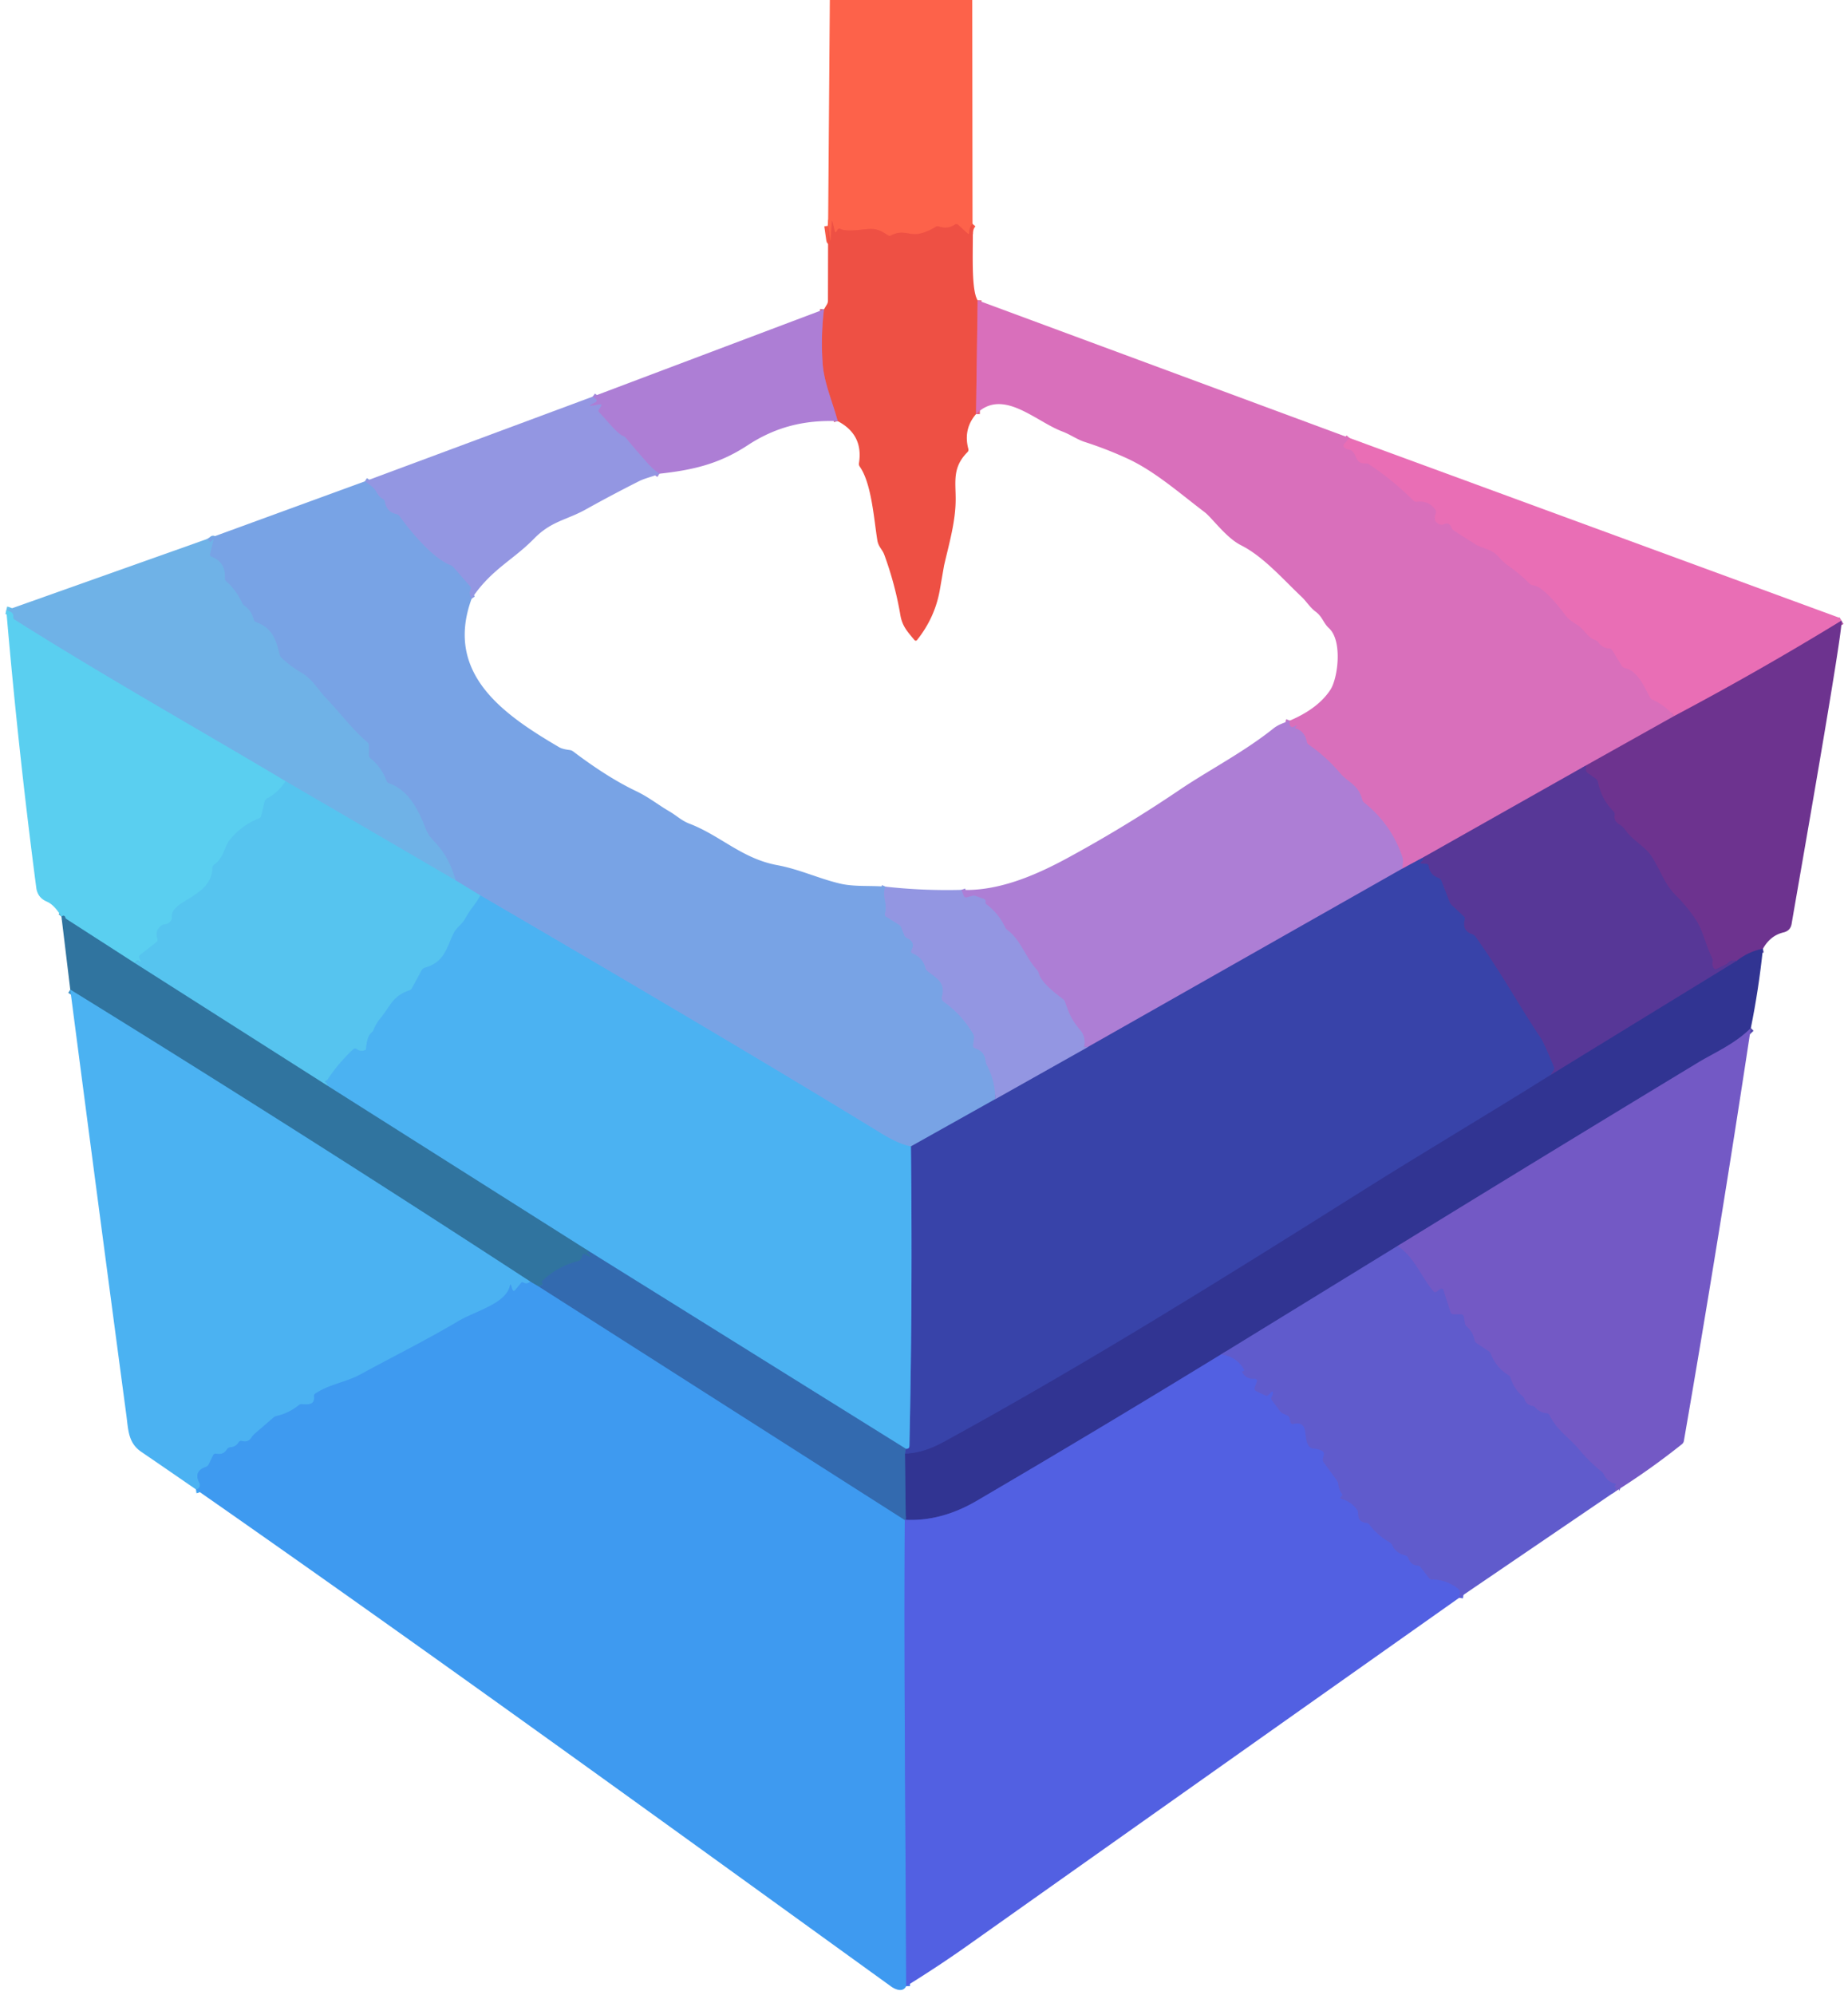 <?xml version="1.0" encoding="UTF-8" standalone="no"?>
<!DOCTYPE svg PUBLIC "-//W3C//DTD SVG 1.1//EN" "http://www.w3.org/Graphics/SVG/1.1/DTD/svg11.dtd">
<svg xmlns="http://www.w3.org/2000/svg" version="1.1" viewBox="0 0 481 519">
<g stroke-width="2.00" fill="none" stroke-linecap="butt">
<path stroke="#f65947" vector-effect="non-scaling-stroke" d="
  M 253.13 58.24
  Q 252.30 59.20 252.26 60.62
  Q 252.24 61.10 251.88 60.78
  L 249.37 58.50
  A 0.67 0.67 0.0 0 0 248.56 58.44
  Q 246.66 59.70 244.42 58.95
  A 1.12 1.12 0.0 0 0 243.46 59.07
  Q 241.57 60.28 239.42 60.79
  C 236.76 61.41 235.02 59.60 231.94 61.27
  A 0.83 0.82 47.5 0 1 231.10 61.23
  C 229.61 60.20 228.25 59.48 226.31 59.58
  C 224.44 59.67 220.27 60.42 218.72 59.55
  A 0.52 0.52 0.0 0 0 218.01 59.76
  L 217.83 60.08
  Q 217.42 60.83 217.22 60.00
  L 216.69 57.75
  Q 216.56 57.19 216.52 57.76
  L 216.21 62.22
  Q 216.15 63.07 216.03 62.23
  L 215.54 58.75"
/>
<path stroke="#e46080" vector-effect="non-scaling-stroke" d="
  M 254.46 78.14
  L 254.04 107.75"
/>
<path stroke="#ce678d" vector-effect="non-scaling-stroke" d="
  M 218.04 109.58
  C 216.70 104.57 214.48 99.62 214.12 94.63
  Q 213.61 87.57 214.46 80.50"
/>
<path stroke="#e16fb8" vector-effect="non-scaling-stroke" d="
  M 351.25 113.96
  L 349.83 115.57
  A 0.57 0.56 -46.2 0 0 349.84 116.33
  Q 350.35 116.87 351.14 116.96
  A 1.53 1.49 -18.3 0 1 351.98 117.37
  C 353.36 118.74 352.73 120.61 355.47 120.57
  A 1.71 1.67 60.6 0 1 356.43 120.85
  Q 362.61 124.97 367.87 130.22
  A 1.12 1.10 63.5 0 0 368.80 130.54
  Q 371.89 130.16 373.59 132.60
  A 1.08 1.06 39.4 0 1 373.70 133.63
  Q 372.87 135.57 374.61 136.38
  A 1.38 1.37 46.4 0 0 375.70 136.41
  Q 377.27 135.76 377.78 137.21
  A 1.64 1.64 0.0 0 0 378.40 138.01
  Q 381.26 139.90 384.16 141.68
  C 385.84 142.71 388.15 142.86 389.70 144.50
  Q 391.56 146.47 392.24 146.94
  Q 395.42 149.13 398.15 151.85
  A 1.50 1.43 -17.3 0 0 398.98 152.26
  C 401.88 152.65 405.84 157.98 407.58 160.22
  C 408.52 161.45 409.58 161.92 410.81 162.77
  C 412.36 163.83 413.11 165.76 415.29 166.58
  A 1.71 1.68 81.8 0 1 416.10 167.20
  Q 417.10 168.63 418.86 168.71
  A 0.96 0.94 -13.9 0 1 419.64 169.17
  L 422.14 173.25
  A 1.22 1.20 -9.0 0 0 422.94 173.82
  C 426.18 174.51 427.83 178.32 429.43 181.40
  A 1.44 1.38 87.5 0 0 430.11 182.05
  Q 433.36 183.49 435.78 186.31"
/>
<path stroke="#a351a5" vector-effect="non-scaling-stroke" d="
  M 435.78 186.31
  L 412.75 199.21"
/>
<path stroke="#9853a9" vector-effect="non-scaling-stroke" d="
  M 412.75 199.21
  L 370.25 223.21"
/>
<path stroke="#8959b2" vector-effect="non-scaling-stroke" d="
  M 370.25 223.21
  L 365.04 226.00"
/>
<path stroke="#c377c8" vector-effect="non-scaling-stroke" d="
  M 365.04 226.00
  C 365.01 224.97 365.34 224.01 365.01 223.03
  Q 362.16 214.50 355.06 208.85
  A 1.47 1.45 12.5 0 1 354.55 208.06
  C 353.50 204.08 350.91 203.69 348.71 201.09
  Q 345.16 196.88 340.60 193.76
  A 1.14 1.11 12.9 0 1 340.13 193.03
  Q 339.61 190.22 337.04 189.45
  A 0.10 0.06 -51.8 0 1 337.06 189.31
  L 337.30 189.08
  Q 337.80 188.57 337.17 188.90
  L 336.74 189.13
  A 0.72 0.71 62.5 0 1 335.78 188.82
  Q 335.45 188.15 335.71 187.50"
/>
<path stroke="#a08adc" vector-effect="non-scaling-stroke" d="
  M 171.64 123.26
  Q 170.06 122.25 168.28 120.23
  Q 164.64 116.13 162.97 114.03
  A 1.75 1.71 80.5 0 0 162.19 113.46
  C 160.55 112.86 157.29 108.58 155.96 107.33
  A 0.62 0.62 0.0 0 1 155.88 106.52
  L 156.36 105.82
  Q 156.87 105.08 155.98 105.24
  L 154.35 105.54
  Q 152.81 105.82 154.19 105.07
  L 155.05 104.61
  A 0.46 0.46 0.0 0 0 155.10 103.84
  L 154.25 103.21"
/>
<path stroke="#869de4" vector-effect="non-scaling-stroke" d="
  M 122.75 155.79
  Q 121.90 154.55 122.47 153.30
  A 0.66 0.65 -53.3 0 0 122.37 152.59
  L 118.03 147.62
  Q 117.69 147.23 117.22 147.05
  C 112.55 145.21 106.90 138.38 103.99 134.32
  A 1.40 1.36 -11.4 0 0 103.15 133.78
  Q 100.60 133.24 100.15 130.50
  A 0.89 0.87 8.3 0 0 99.64 129.83
  C 98.33 129.22 98.03 127.79 97.26 127.05
  Q 96.20 126.04 94.96 125.25"
/>
<path stroke="#ab51a2" vector-effect="non-scaling-stroke" d="
  M 479.29 161.50
  Q 457.96 174.56 435.78 186.31"
/>
<path stroke="#869de4" vector-effect="non-scaling-stroke" d="
  M 230.50 230.71
  C 229.41 233.17 231.15 235.02 230.33 237.77
  A 0.63 0.62 -65.7 0 0 230.59 238.47
  L 234.06 240.65
  A 1.40 1.38 6.1 0 1 234.58 241.29
  L 235.37 243.32
  A 1.44 1.43 1.8 0 0 236.09 244.08
  Q 238.39 245.14 237.23 247.29
  A 0.55 0.54 25.3 0 0 237.51 248.05
  Q 240.16 249.14 240.90 251.86
  A 1.62 1.60 -78.8 0 0 241.46 252.71
  C 243.79 254.54 246.20 255.68 245.17 259.34
  A 1.22 1.21 -64.8 0 0 245.64 260.66
  Q 250.40 264.02 253.35 269.13
  A 1.45 1.45 0.0 0 1 253.53 270.03
  L 253.30 272.03
  A 0.68 0.67 -78.4 0 0 253.78 272.76
  Q 256.30 273.51 256.56 276.17
  Q 256.61 276.65 256.83 277.06
  Q 259.07 281.24 259.04 286.00"
/>
<path stroke="#5873c7" vector-effect="non-scaling-stroke" d="
  M 259.04 286.00
  L 237.09 298.30"
/>
<path stroke="#62abec" vector-effect="non-scaling-stroke" d="
  M 237.09 298.30
  Q 233.99 297.76 229.19 294.81
  Q 193.15 272.72 125.04 233.00"
/>
<path stroke="#67b4ea" vector-effect="non-scaling-stroke" d="
  M 125.04 233.00
  L 118.52 229.03"
/>
<path stroke="#74abe6" vector-effect="non-scaling-stroke" d="
  M 118.52 229.03
  Q 117.07 223.14 112.93 218.87
  Q 111.44 217.34 110.76 215.56
  C 108.84 210.63 106.36 205.61 101.21 203.80
  A 1.02 0.99 0.3 0 1 100.61 203.21
  Q 99.30 199.68 96.40 197.31
  A 1.07 1.06 20.2 0 1 96.00 196.46
  L 96.01 193.98
  A 1.10 1.07 20.6 0 0 95.62 193.15
  C 91.54 189.66 88.62 185.60 84.95 181.77
  C 82.69 179.42 81.35 176.74 78.42 175.03
  Q 75.64 173.42 73.28 171.18
  A 1.74 1.71 15.2 0 1 72.79 170.34
  C 71.76 166.29 70.87 163.45 66.66 161.89
  A 1.04 1.04 0.0 0 1 66.00 161.15
  Q 65.46 158.92 63.66 157.65
  A 2.15 2.13 -85.3 0 1 62.97 156.83
  Q 61.51 153.62 58.88 151.27
  A 1.13 1.09 -68.2 0 1 58.52 150.38
  Q 58.74 146.29 55.04 144.86
  A 0.61 0.61 0.0 0 1 54.66 144.15
  L 55.48 140.80
  Q 55.66 140.05 55.17 140.65
  L 55.00 140.86
  A 0.34 0.34 0.0 0 1 54.46 140.85
  L 54.00 140.21"
/>
<path stroke="#63bbeb" vector-effect="non-scaling-stroke" d="
  M 118.52 229.03
  L 74.29 203.25"
/>
<path stroke="#65c1ec" vector-effect="non-scaling-stroke" d="
  M 74.29 203.25
  C 50.77 189.24 26.93 175.85 3.78 161.23
  A 0.76 0.75 20.2 0 1 3.44 160.50
  Q 3.60 159.25 1.64 158.80"
/>
<path stroke="#58caf0" vector-effect="non-scaling-stroke" d="
  M 74.29 203.25
  Q 72.56 206.15 69.51 207.75
  A 1.30 1.29 -7.1 0 0 68.87 208.57
  L 67.96 212.35
  A 0.85 0.83 -4.1 0 1 67.43 212.95
  Q 62.87 214.72 59.86 218.48
  C 58.29 220.44 58.35 223.13 55.71 225.01
  A 0.97 0.96 73.2 0 0 55.30 225.78
  C 55.15 233.59 44.24 234.12 44.71 238.73
  A 1.35 1.31 61.3 0 1 44.45 239.66
  Q 43.84 240.46 42.85 240.51
  A 1.51 1.48 23.3 0 0 42.00 240.84
  Q 40.25 242.21 40.97 244.25
  A 0.82 0.81 61.5 0 1 40.70 245.17
  L 36.51 248.42
  A 0.76 0.76 0.0 0 0 36.30 249.36
  L 36.58 249.94
  Q 36.87 250.53 36.31 250.18
  L 36.09 250.04
  A 0.50 0.50 0.0 0 0 35.52 250.08
  Q 35.21 250.34 35.25 250.71"
/>
<path stroke="#45a2c8" vector-effect="non-scaling-stroke" d="
  M 35.25 250.71
  L 17.28 239.14
  A 0.59 0.59 0.0 0 1 17.03 238.83
  L 16.94 238.59
  A 0.46 0.45 -12.9 0 0 16.46 238.29
  Q 16.20 238.32 16.00 238.54"
/>
<path stroke="#4f3491" vector-effect="non-scaling-stroke" d="
  M 458.86 246.87
  Q 455.17 247.55 452.00 250.04"
/>
<path stroke="#623593" vector-effect="non-scaling-stroke" d="
  M 452.00 250.04
  Q 450.64 249.62 449.82 250.56
  Q 449.56 250.86 449.20 251.03
  L 446.79 252.16
  A 0.56 0.56 0.0 0 1 446.12 252.00
  Q 445.53 251.24 445.73 250.23
  A 1.47 1.47 0.0 0 0 445.61 249.29
  C 443.94 245.92 443.26 242.11 441.30 239.19
  Q 438.96 235.72 436.00 232.79
  C 433.20 230.01 432.01 226.07 429.83 222.78
  C 428.08 220.12 425.01 218.82 422.99 215.92
  Q 422.37 215.04 421.44 214.50
  Q 419.99 213.66 420.25 212.07
  A 1.05 1.05 0.0 0 0 419.95 211.13
  Q 416.79 207.95 415.91 203.53
  A 1.48 1.44 12.9 0 0 415.33 202.63
  L 413.14 201.05
  A 0.87 0.87 0.0 0 1 412.77 200.34
  L 412.75 199.21"
/>
<path stroke="#7361bf" vector-effect="non-scaling-stroke" d="
  M 365.04 226.00
  L 283.04 272.50"
/>
<path stroke="#a08adc" vector-effect="non-scaling-stroke" d="
  M 283.04 272.50
  Q 282.78 272.32 282.49 272.43
  Q 282.17 272.56 282.22 272.21
  Q 282.61 269.78 281.14 268.03
  C 278.87 265.34 278.24 263.71 277.20 260.70
  A 1.57 1.55 -81.6 0 0 276.64 259.94
  C 274.71 258.52 270.96 255.62 270.36 253.25
  Q 270.24 252.77 269.91 252.40
  C 266.90 249.10 265.62 244.49 262.17 241.97
  Q 261.80 241.70 261.61 241.29
  Q 259.91 237.68 256.75 235.32
  A 0.65 0.64 -70.5 0 1 256.50 234.79
  L 256.51 234.51
  A 0.59 0.59 0.0 0 0 256.13 233.93
  L 253.94 233.14
  A 1.41 1.40 -42.9 0 0 253.09 233.11
  L 251.62 233.50
  A 0.65 0.64 71.9 0 1 250.84 233.10
  L 250.25 231.54"
/>
<path stroke="#443695" vector-effect="non-scaling-stroke" d="
  M 452.00 250.04
  L 403.54 279.75"
/>
<path stroke="#483da0" vector-effect="non-scaling-stroke" d="
  M 403.54 279.75
  L 404.37 278.45
  A 0.89 0.88 50.1 0 0 404.44 277.63
  Q 401.90 271.43 401.07 270.19
  C 395.21 261.43 391.15 253.73 384.03 243.72
  A 1.62 1.62 0.0 0 0 383.20 243.10
  Q 380.46 242.20 381.24 239.25
  A 0.78 0.77 29.8 0 0 381.03 238.49
  L 377.81 235.48
  Q 377.46 235.15 377.29 234.70
  L 375.15 229.16
  A 1.27 1.24 -0.8 0 0 374.38 228.43
  Q 372.16 227.67 371.83 225.35
  A 0.71 0.69 86.4 0 0 371.17 224.75
  L 370.07 224.71
  Q 369.29 224.68 370.14 224.04
  Q 370.58 223.70 370.25 223.21"
/>
<path stroke="#51bbf1" vector-effect="non-scaling-stroke" d="
  M 125.04 233.00
  C 123.90 235.13 122.40 236.61 121.11 238.99
  C 120.19 240.67 118.83 241.24 118.03 242.94
  C 116.04 247.17 115.58 250.35 110.55 251.82
  A 1.31 1.30 6.2 0 0 109.77 252.44
  L 107.24 257.11
  A 1.28 1.27 -84.9 0 1 106.52 257.72
  C 102.15 259.15 101.63 261.82 99.02 264.96
  Q 97.90 266.30 97.24 267.96
  A 1.88 1.81 82.3 0 1 96.69 268.71
  Q 95.52 269.62 95.26 273.06
  A 0.13 0.13 0.0 0 1 95.20 273.15
  Q 93.94 273.80 92.87 272.98
  A 0.72 0.70 41.9 0 0 91.96 273.02
  Q 88.12 276.59 85.21 280.98
  Q 85.08 281.18 84.76 281.30
  Q 84.46 281.40 84.75 281.54
  Q 85.31 281.82 85.21 282.50"
/>
<path stroke="#439cc7" vector-effect="non-scaling-stroke" d="
  M 85.21 282.50
  L 35.25 250.71"
/>
<path stroke="#353c9e" vector-effect="non-scaling-stroke" d="
  M 403.54 279.75
  C 387.31 289.93 370.77 299.68 354.59 309.87
  C 318.75 332.43 282.68 354.95 245.51 375.27
  Q 240.23 378.16 235.54 378.25"
/>
<path stroke="#3657ac" vector-effect="non-scaling-stroke" d="
  M 235.54 378.25
  L 235.75 376.96"
/>
<path stroke="#427bce" vector-effect="non-scaling-stroke" d="
  M 235.75 376.96
  C 236.36 377.01 236.69 376.81 236.70 376.16
  Q 237.55 337.22 237.09 298.30"
/>
<path stroke="#666dc6" vector-effect="non-scaling-stroke" d="
  M 259.04 286.00
  L 283.04 272.50"
/>
<path stroke="#3f8ed1" vector-effect="non-scaling-stroke" d="
  M 235.75 376.96
  L 153.50 325.71"
/>
<path stroke="#3e93c9" vector-effect="non-scaling-stroke" d="
  M 153.50 325.71
  L 85.21 282.50"
/>
<path stroke="#326fa7" vector-effect="non-scaling-stroke" d="
  M 153.50 325.71
  L 153.09 325.75
  Q 152.69 325.79 152.97 326.08
  L 153.17 326.29
  Q 154.45 327.61 152.85 326.70
  L 152.14 326.30
  A 0.32 0.32 0.0 0 0 151.67 326.47
  L 151.34 327.39
  A 1.14 1.13 2.4 0 1 150.55 328.11
  Q 145.13 329.49 141.07 333.36
  A 0.20 0.19 53.7 0 0 141.04 333.59
  L 141.18 333.82
  A 0.39 0.38 60.2 0 1 141.04 334.35
  L 140.25 334.79"
/>
<path stroke="#3787c8" vector-effect="non-scaling-stroke" d="
  M 140.25 334.79
  L 138.00 333.46"
/>
<path stroke="#3e93c9" vector-effect="non-scaling-stroke" d="
  M 138.00 333.46
  Q 78.61 294.74 18.29 257.50"
/>
<path stroke="#5247ac" vector-effect="non-scaling-stroke" d="
  M 455.71 267.50
  C 451.52 271.69 446.09 273.99 442.04 276.44
  Q 402.81 300.19 363.75 324.21"
/>
<path stroke="#4948af" vector-effect="non-scaling-stroke" d="
  M 363.75 324.21
  L 317.75 352.46"
/>
<path stroke="#424aba" vector-effect="non-scaling-stroke" d="
  M 317.75 352.46
  Q 286.19 371.79 254.25 390.50
  Q 245.04 395.89 235.75 395.46"
/>
<path stroke="#324fa1" vector-effect="non-scaling-stroke" d="
  M 235.75 395.46
  L 235.54 378.25"
/>
<path stroke="#45a6f1" vector-effect="non-scaling-stroke" d="
  M 138.00 333.46
  Q 137.15 334.31 136.16 333.67
  A 0.35 0.35 0.0 0 0 135.70 333.74
  L 134.16 335.60
  Q 133.61 336.27 133.34 335.44
  L 133.03 334.51
  Q 132.85 333.96 132.73 334.52
  C 131.71 339.24 123.80 341.09 119.24 343.79
  C 110.84 348.78 102.24 353.01 93.75 357.66
  C 90.11 359.65 85.89 360.11 82.07 362.60
  A 0.79 0.79 0.0 0 0 81.73 363.35
  C 82.01 365.53 80.22 365.52 78.67 365.36
  A 1.26 1.23 -60.9 0 0 77.77 365.63
  Q 75.19 367.71 71.98 368.45
  Q 71.53 368.55 71.17 368.86
  L 66.29 373.07
  Q 65.78 373.52 65.42 374.09
  Q 64.60 375.39 62.94 374.95
  A 0.74 0.73 -66.3 0 0 62.13 375.27
  Q 61.41 376.46 60.05 376.56
  A 1.27 1.24 14.2 0 0 59.07 377.13
  Q 58.08 378.65 56.33 378.26
  A 0.76 0.75 19.1 0 0 55.47 378.67
  L 54.36 380.98
  A 1.40 1.38 3.1 0 1 53.56 381.69
  Q 50.31 382.84 51.88 385.81
  A 1.28 1.27 40.6 0 1 51.96 386.80
  Q 51.74 387.44 51.00 387.54"
/>
<path stroke="#6a5ac9" vector-effect="non-scaling-stroke" d="
  M 420.50 388.04
  Q 420.20 387.62 420.67 387.20
  A 0.07 0.06 -52.6 0 0 420.66 387.09
  L 420.31 386.94
  A 0.20 0.19 -56.2 0 1 420.25 386.62
  L 420.44 386.44
  Q 420.76 386.13 420.32 386.03
  Q 418.38 385.57 417.48 383.73
  Q 417.25 383.25 416.84 382.92
  Q 413.63 380.34 411.01 377.18
  C 408.48 374.13 405.22 372.20 403.29 368.21
  A 0.82 0.81 79.9 0 0 402.62 367.74
  Q 400.81 367.59 399.63 366.27
  A 1.50 1.47 -15.3 0 0 398.78 365.80
  Q 397.23 365.51 396.81 364.11
  A 1.59 1.58 -77.8 0 0 396.32 363.34
  Q 394.04 361.39 393.16 358.55
  A 1.31 1.29 8.0 0 0 392.61 357.83
  Q 389.44 355.85 388.04 352.35
  A 1.81 1.80 5.9 0 0 387.36 351.52
  L 384.34 349.52
  A 1.32 1.32 0.0 0 1 383.78 348.69
  Q 383.38 346.60 381.76 345.17
  A 1.47 1.46 -74.5 0 1 381.28 344.32
  L 380.97 342.56
  A 0.68 0.68 0.0 0 0 380.30 342.00
  L 378.36 342.00
  A 0.89 0.88 80.9 0 1 377.52 341.39
  L 375.68 335.66
  A 0.52 0.52 0.0 0 0 374.87 335.41
  L 373.95 336.12
  A 0.61 0.60 50.0 0 1 373.13 336.04
  C 369.98 332.48 368.20 327.10 363.75 324.21"
/>
<path stroke="#595ed7" vector-effect="non-scaling-stroke" d="
  M 379.79 415.75
  L 379.98 414.38
  A 0.94 0.93 -66.1 0 0 379.66 413.54
  Q 376.68 411.03 372.68 410.99
  A 0.97 0.94 70.5 0 1 371.93 410.62
  L 369.77 407.83
  A 1.14 1.14 0.0 0 0 368.95 407.38
  Q 367.15 407.23 366.53 405.43
  A 1.14 1.14 0.0 0 0 365.71 404.70
  Q 363.35 404.18 362.38 402.09
  A 1.81 1.81 0.0 0 0 361.66 401.31
  Q 358.58 399.55 356.40 396.71
  A 1.14 1.14 0.0 0 0 355.61 396.27
  Q 353.42 396.06 353.47 393.80
  A 1.62 1.60 -62.3 0 0 353.16 392.79
  Q 351.70 390.74 349.17 390.03
  Q 348.57 389.86 349.03 389.44
  L 349.23 389.26
  A 0.40 0.40 0.0 0 0 349.28 388.73
  Q 348.45 387.60 348.29 386.15
  Q 348.23 385.63 347.93 385.21
  L 344.49 380.47
  A 1.18 1.16 -57.0 0 1 344.30 379.54
  L 344.55 378.45
  A 0.81 0.81 0.0 0 0 344.13 377.55
  Q 343.06 377.00 341.82 376.93
  A 1.49 1.43 -21.1 0 1 340.91 376.55
  C 338.85 374.62 341.13 369.50 336.61 370.54
  A 0.64 0.63 -11.7 0 1 335.84 370.04
  L 335.65 369.08
  A 1.03 1.03 0.0 0 0 335.06 368.33
  L 333.85 367.78
  Q 333.44 367.59 333.18 367.24
  L 331.01 364.30
  A 0.77 0.76 43.9 0 1 330.99 363.43
  Q 331.20 363.13 331.27 362.75
  Q 331.52 361.60 330.68 362.44
  L 330.10 363.02
  A 0.62 0.62 0.0 0 1 329.39 363.15
  L 326.98 362.00
  A 0.80 0.80 0.0 0 1 326.57 361.01
  L 327.12 359.46
  A 0.52 0.52 0.0 0 0 326.59 358.77
  Q 324.43 358.95 323.35 357.14
  A 0.29 0.11 61.4 0 1 323.31 356.81
  L 323.63 356.74
  A 0.26 0.26 0.0 0 0 323.79 356.36
  Q 321.77 352.90 317.75 352.46"
/>
<path stroke="#4365c9" vector-effect="non-scaling-stroke" d="
  M 235.75 395.46
  L 235.50 395.54"
/>
<path stroke="#3982d0" vector-effect="non-scaling-stroke" d="
  M 235.50 395.54
  L 140.25 334.79"
/>
<path stroke="#487de9" vector-effect="non-scaling-stroke" d="
  M 235.50 395.54
  C 235.25 435.91 235.73 476.40 235.86 516.80"
/>
</g>
<g>
<path fill="#fd624a" d="
  M 215.99 0.00
  L 253.06 0.00
  L 253.13 58.24
  Q 252.30 59.20 252.26 60.62
  Q 252.24 61.10 251.88 60.78
  L 249.37 58.50
  A 0.67 0.67 0.0 0 0 248.56 58.44
  Q 246.66 59.70 244.42 58.95
  A 1.12 1.12 0.0 0 0 243.46 59.07
  Q 241.57 60.28 239.42 60.79
  C 236.76 61.41 235.02 59.60 231.94 61.27
  A 0.83 0.82 47.5 0 1 231.10 61.23
  C 229.61 60.20 228.25 59.48 226.31 59.58
  C 224.44 59.67 220.27 60.42 218.72 59.55
  A 0.52 0.52 0.0 0 0 218.01 59.76
  L 217.83 60.08
  Q 217.42 60.83 217.22 60.00
  L 216.69 57.75
  Q 216.56 57.19 216.52 57.76
  L 216.21 62.22
  Q 216.15 63.07 216.03 62.23
  L 215.54 58.75
  L 215.99 0.00
  Z"
/>
<path fill="#ee5044" d="
  M 253.13 58.24
  C 253.46 62.64 252.51 75.07 254.46 78.14
  L 254.04 107.75
  Q 250.68 111.66 252.04 116.81
  A 0.88 0.86 -30.5 0 1 251.81 117.65
  C 247.88 121.60 248.74 125.17 248.74 129.85
  C 248.75 135.69 247.02 141.48 245.73 147.12
  Q 245.72 147.17 244.62 153.48
  Q 243.37 160.67 238.68 166.55
  A 0.42 0.42 0.0 0 1 238.03 166.56
  C 236.25 164.41 234.85 162.99 234.35 160.05
  Q 232.98 152.02 230.17 144.36
  C 229.63 142.90 228.64 142.30 228.36 140.61
  C 227.48 135.24 226.87 125.78 223.77 121.40
  A 1.20 1.19 32.3 0 1 223.57 120.52
  Q 224.76 113.09 218.04 109.58
  C 216.70 104.57 214.48 99.62 214.12 94.63
  Q 213.61 87.57 214.46 80.50
  L 215.24 79.19
  A 1.87 1.86 -29.8 0 0 215.50 78.24
  L 215.54 58.75
  L 216.03 62.23
  Q 216.15 63.07 216.21 62.22
  L 216.52 57.76
  Q 216.56 57.19 216.69 57.75
  L 217.22 60.00
  Q 217.42 60.83 217.83 60.08
  L 218.01 59.76
  A 0.52 0.52 0.0 0 1 218.72 59.55
  C 220.27 60.42 224.44 59.67 226.31 59.58
  C 228.25 59.48 229.61 60.20 231.10 61.23
  A 0.83 0.82 47.5 0 0 231.94 61.27
  C 235.02 59.60 236.76 61.41 239.42 60.79
  Q 241.57 60.28 243.46 59.07
  A 1.12 1.12 0.0 0 1 244.42 58.95
  Q 246.66 59.70 248.56 58.44
  A 0.67 0.67 0.0 0 1 249.37 58.50
  L 251.88 60.78
  Q 252.24 61.10 252.26 60.62
  Q 252.30 59.20 253.13 58.24
  Z"
/>
<path fill="#d96fbb" d="
  M 254.46 78.14
  L 351.25 113.96
  L 349.83 115.57
  A 0.57 0.56 -46.2 0 0 349.84 116.33
  Q 350.35 116.87 351.14 116.96
  A 1.53 1.49 -18.3 0 1 351.98 117.37
  C 353.36 118.74 352.73 120.61 355.47 120.57
  A 1.71 1.67 60.6 0 1 356.43 120.85
  Q 362.61 124.97 367.87 130.22
  A 1.12 1.10 63.5 0 0 368.80 130.54
  Q 371.89 130.16 373.59 132.60
  A 1.08 1.06 39.4 0 1 373.70 133.63
  Q 372.87 135.57 374.61 136.38
  A 1.38 1.37 46.4 0 0 375.70 136.41
  Q 377.27 135.76 377.78 137.21
  A 1.64 1.64 0.0 0 0 378.40 138.01
  Q 381.26 139.90 384.16 141.68
  C 385.84 142.71 388.15 142.86 389.70 144.50
  Q 391.56 146.47 392.24 146.94
  Q 395.42 149.13 398.15 151.85
  A 1.50 1.43 -17.3 0 0 398.98 152.26
  C 401.88 152.65 405.84 157.98 407.58 160.22
  C 408.52 161.45 409.58 161.92 410.81 162.77
  C 412.36 163.83 413.11 165.76 415.29 166.58
  A 1.71 1.68 81.8 0 1 416.10 167.20
  Q 417.10 168.63 418.86 168.71
  A 0.96 0.94 -13.9 0 1 419.64 169.17
  L 422.14 173.25
  A 1.22 1.20 -9.0 0 0 422.94 173.82
  C 426.18 174.51 427.83 178.32 429.43 181.40
  A 1.44 1.38 87.5 0 0 430.11 182.05
  Q 433.36 183.49 435.78 186.31
  L 412.75 199.21
  L 370.25 223.21
  L 365.04 226.00
  C 365.01 224.97 365.34 224.01 365.01 223.03
  Q 362.16 214.50 355.06 208.85
  A 1.47 1.45 12.5 0 1 354.55 208.06
  C 353.50 204.08 350.91 203.69 348.71 201.09
  Q 345.16 196.88 340.60 193.76
  A 1.14 1.11 12.9 0 1 340.13 193.03
  Q 339.61 190.22 337.04 189.45
  A 0.10 0.06 -51.8 0 1 337.06 189.31
  L 337.30 189.08
  Q 337.80 188.57 337.17 188.90
  L 336.74 189.13
  A 0.72 0.71 62.5 0 1 335.78 188.82
  Q 335.45 188.15 335.71 187.50
  Q 343.04 184.39 346.26 179.50
  C 348.23 176.53 349.49 166.75 345.91 163.46
  C 344.42 162.10 344.24 160.49 342.41 159.14
  C 340.93 158.03 339.98 156.42 338.82 155.33
  C 334.06 150.85 328.84 144.80 323.02 141.88
  C 319.08 139.89 315.50 134.75 313.51 133.24
  C 306.98 128.29 300.47 122.51 293.24 119.22
  Q 287.91 116.79 282.32 114.99
  C 280.38 114.37 278.56 113.05 276.52 112.28
  C 269.46 109.63 260.98 100.82 254.04 107.75
  L 254.46 78.14
  Z"
/>
<path fill="#ad7ed5" d="
  M 214.46 80.50
  Q 213.61 87.57 214.12 94.63
  C 214.48 99.62 216.70 104.57 218.04 109.58
  C 209.32 109.24 201.86 111.10 194.60 115.86
  C 187.11 120.78 180.24 122.31 171.64 123.26
  Q 170.06 122.25 168.28 120.23
  Q 164.64 116.13 162.97 114.03
  A 1.75 1.71 80.5 0 0 162.19 113.46
  C 160.55 112.86 157.29 108.58 155.96 107.33
  A 0.62 0.62 0.0 0 1 155.88 106.52
  L 156.36 105.82
  Q 156.87 105.08 155.98 105.24
  L 154.35 105.54
  Q 152.81 105.82 154.19 105.07
  L 155.05 104.61
  A 0.46 0.46 0.0 0 0 155.10 103.84
  L 154.25 103.21
  L 214.46 80.50
  Z"
/>
<path fill="#9396e2" d="
  M 154.25 103.21
  L 155.10 103.84
  A 0.46 0.46 0.0 0 1 155.05 104.61
  L 154.19 105.07
  Q 152.81 105.82 154.35 105.54
  L 155.98 105.24
  Q 156.87 105.08 156.36 105.82
  L 155.88 106.52
  A 0.62 0.62 0.0 0 0 155.96 107.33
  C 157.29 108.58 160.55 112.86 162.19 113.46
  A 1.75 1.71 80.5 0 1 162.97 114.03
  Q 164.64 116.13 168.28 120.23
  Q 170.06 122.25 171.64 123.26
  C 169.82 124.05 167.89 124.41 166.30 125.22
  Q 159.33 128.73 152.51 132.53
  C 147.41 135.37 143.49 135.56 139.00 140.16
  C 133.45 145.83 127.82 148.16 122.75 155.79
  Q 121.90 154.55 122.47 153.30
  A 0.66 0.65 -53.3 0 0 122.37 152.59
  L 118.03 147.62
  Q 117.69 147.23 117.22 147.05
  C 112.55 145.21 106.90 138.38 103.99 134.32
  A 1.40 1.36 -11.4 0 0 103.15 133.78
  Q 100.60 133.24 100.15 130.50
  A 0.89 0.87 8.3 0 0 99.64 129.83
  C 98.33 129.22 98.03 127.79 97.26 127.05
  Q 96.20 126.04 94.96 125.25
  L 154.25 103.21
  Z"
/>
<path fill="#e96eb5" d="
  M 351.25 113.96
  L 478.47 160.64
  A 1.13 1.11 83.5 0 1 479.01 161.08
  L 479.29 161.50
  Q 457.96 174.56 435.78 186.31
  Q 433.36 183.49 430.11 182.05
  A 1.44 1.38 87.5 0 1 429.43 181.40
  C 427.83 178.32 426.18 174.51 422.94 173.82
  A 1.22 1.20 -9.0 0 1 422.14 173.25
  L 419.64 169.17
  A 0.96 0.94 -13.9 0 0 418.86 168.71
  Q 417.10 168.63 416.10 167.20
  A 1.71 1.68 81.8 0 0 415.29 166.58
  C 413.11 165.76 412.36 163.83 410.81 162.77
  C 409.58 161.92 408.52 161.45 407.58 160.22
  C 405.84 157.98 401.88 152.65 398.98 152.26
  A 1.50 1.43 -17.3 0 1 398.15 151.85
  Q 395.42 149.13 392.24 146.94
  Q 391.56 146.47 389.70 144.50
  C 388.15 142.86 385.84 142.71 384.16 141.68
  Q 381.26 139.90 378.40 138.01
  A 1.64 1.64 0.0 0 1 377.78 137.21
  Q 377.27 135.76 375.70 136.41
  A 1.38 1.37 46.4 0 1 374.61 136.38
  Q 372.87 135.57 373.70 133.63
  A 1.08 1.06 39.4 0 0 373.59 132.60
  Q 371.89 130.16 368.80 130.54
  A 1.12 1.10 63.5 0 1 367.87 130.22
  Q 362.61 124.97 356.43 120.85
  A 1.71 1.67 60.6 0 0 355.47 120.57
  C 352.73 120.61 353.36 118.74 351.98 117.37
  A 1.53 1.49 -18.3 0 0 351.14 116.96
  Q 350.35 116.87 349.84 116.33
  A 0.57 0.56 -46.2 0 1 349.83 115.57
  L 351.25 113.96
  Z"
/>
<path fill="#78a3e5" d="
  M 94.96 125.25
  Q 96.20 126.04 97.26 127.05
  C 98.03 127.79 98.33 129.22 99.64 129.83
  A 0.89 0.87 8.3 0 1 100.15 130.50
  Q 100.60 133.24 103.15 133.78
  A 1.40 1.36 -11.4 0 1 103.99 134.32
  C 106.90 138.38 112.55 145.21 117.22 147.05
  Q 117.69 147.23 118.03 147.62
  L 122.37 152.59
  A 0.66 0.65 -53.3 0 1 122.47 153.30
  Q 121.90 154.55 122.75 155.79
  C 115.59 175.38 131.25 186.04 145.55 194.43
  Q 146.37 194.92 148.28 195.16
  A 1.88 1.86 -22.8 0 1 149.18 195.52
  Q 158.09 202.27 165.45 205.79
  C 168.95 207.45 171.28 209.42 174.23 211.12
  C 176.08 212.20 177.39 213.53 179.43 214.31
  C 187.56 217.43 193.12 223.41 202.30 225.11
  C 208.04 226.17 212.96 228.55 218.57 229.89
  C 222.39 230.80 226.42 230.36 230.50 230.71
  C 229.41 233.17 231.15 235.02 230.33 237.77
  A 0.63 0.62 -65.7 0 0 230.59 238.47
  L 234.06 240.65
  A 1.40 1.38 6.1 0 1 234.58 241.29
  L 235.37 243.32
  A 1.44 1.43 1.8 0 0 236.09 244.08
  Q 238.39 245.14 237.23 247.29
  A 0.55 0.54 25.3 0 0 237.51 248.05
  Q 240.16 249.14 240.90 251.86
  A 1.62 1.60 -78.8 0 0 241.46 252.71
  C 243.79 254.54 246.20 255.68 245.17 259.34
  A 1.22 1.21 -64.8 0 0 245.64 260.66
  Q 250.40 264.02 253.35 269.13
  A 1.45 1.45 0.0 0 1 253.53 270.03
  L 253.30 272.03
  A 0.68 0.67 -78.4 0 0 253.78 272.76
  Q 256.30 273.51 256.56 276.17
  Q 256.61 276.65 256.83 277.06
  Q 259.07 281.24 259.04 286.00
  L 237.09 298.30
  Q 233.99 297.76 229.19 294.81
  Q 193.15 272.72 125.04 233.00
  L 118.52 229.03
  Q 117.07 223.14 112.93 218.87
  Q 111.44 217.34 110.76 215.56
  C 108.84 210.63 106.36 205.61 101.21 203.80
  A 1.02 0.99 0.3 0 1 100.61 203.21
  Q 99.30 199.68 96.40 197.31
  A 1.07 1.06 20.2 0 1 96.00 196.46
  L 96.01 193.98
  A 1.10 1.07 20.6 0 0 95.62 193.15
  C 91.54 189.66 88.62 185.60 84.95 181.77
  C 82.69 179.42 81.35 176.74 78.42 175.03
  Q 75.64 173.42 73.28 171.18
  A 1.74 1.71 15.2 0 1 72.79 170.34
  C 71.76 166.29 70.87 163.45 66.66 161.89
  A 1.04 1.04 0.0 0 1 66.00 161.15
  Q 65.46 158.92 63.66 157.65
  A 2.15 2.13 -85.3 0 1 62.97 156.83
  Q 61.51 153.62 58.88 151.27
  A 1.13 1.09 -68.2 0 1 58.52 150.38
  Q 58.74 146.29 55.04 144.86
  A 0.61 0.61 0.0 0 1 54.66 144.15
  L 55.48 140.80
  Q 55.66 140.05 55.17 140.65
  L 55.00 140.86
  A 0.34 0.34 0.0 0 1 54.46 140.85
  L 54.00 140.21
  L 94.96 125.25
  Z"
/>
<path fill="#6fb2e7" d="
  M 54.00 140.21
  L 54.46 140.85
  A 0.34 0.34 0.0 0 0 55.00 140.86
  L 55.17 140.65
  Q 55.66 140.05 55.48 140.80
  L 54.66 144.15
  A 0.61 0.61 0.0 0 0 55.04 144.86
  Q 58.74 146.29 58.52 150.38
  A 1.13 1.09 -68.2 0 0 58.88 151.27
  Q 61.51 153.62 62.97 156.83
  A 2.15 2.13 -85.3 0 0 63.66 157.65
  Q 65.46 158.92 66.00 161.15
  A 1.04 1.04 0.0 0 0 66.66 161.89
  C 70.87 163.45 71.76 166.29 72.79 170.34
  A 1.74 1.71 15.2 0 0 73.28 171.18
  Q 75.64 173.42 78.42 175.03
  C 81.35 176.74 82.69 179.42 84.95 181.77
  C 88.62 185.60 91.54 189.66 95.62 193.15
  A 1.10 1.07 20.6 0 1 96.01 193.98
  L 96.00 196.46
  A 1.07 1.06 20.2 0 0 96.40 197.31
  Q 99.30 199.68 100.61 203.21
  A 1.02 0.99 0.3 0 0 101.21 203.80
  C 106.36 205.61 108.84 210.63 110.76 215.56
  Q 111.44 217.34 112.93 218.87
  Q 117.07 223.14 118.52 229.03
  L 74.29 203.25
  C 50.77 189.24 26.93 175.85 3.78 161.23
  A 0.76 0.75 20.2 0 1 3.44 160.50
  Q 3.60 159.25 1.64 158.80
  L 54.00 140.21
  Z"
/>
<path fill="#5acff0" d="
  M 1.64 158.80
  Q 3.60 159.25 3.44 160.50
  A 0.76 0.75 20.2 0 0 3.78 161.23
  C 26.93 175.85 50.77 189.24 74.29 203.25
  Q 72.56 206.15 69.51 207.75
  A 1.30 1.29 -7.1 0 0 68.87 208.57
  L 67.96 212.35
  A 0.85 0.83 -4.1 0 1 67.43 212.95
  Q 62.87 214.72 59.86 218.48
  C 58.29 220.44 58.35 223.13 55.71 225.01
  A 0.97 0.96 73.2 0 0 55.30 225.78
  C 55.15 233.59 44.24 234.12 44.71 238.73
  A 1.35 1.31 61.3 0 1 44.45 239.66
  Q 43.84 240.46 42.85 240.51
  A 1.51 1.48 23.3 0 0 42.00 240.84
  Q 40.25 242.21 40.97 244.25
  A 0.82 0.81 61.5 0 1 40.70 245.17
  L 36.51 248.42
  A 0.76 0.76 0.0 0 0 36.30 249.36
  L 36.58 249.94
  Q 36.87 250.53 36.31 250.18
  L 36.09 250.04
  A 0.50 0.50 0.0 0 0 35.52 250.08
  Q 35.21 250.34 35.25 250.71
  L 17.28 239.14
  A 0.59 0.59 0.0 0 1 17.03 238.83
  L 16.94 238.59
  A 0.46 0.45 -12.9 0 0 16.46 238.29
  Q 16.20 238.32 16.00 238.54
  Q 14.16 235.44 12.19 234.60
  Q 9.78 233.58 9.44 230.99
  Q 4.72 194.92 1.64 158.80
  Z"
/>
<path fill="#6d338f" d="
  M 479.29 161.50
  C 480.05 162.32 467.61 232.71 466.33 240.36
  Q 466.02 242.19 464.22 242.61
  Q 460.78 243.42 458.86 246.87
  Q 455.17 247.55 452.00 250.04
  Q 450.64 249.62 449.82 250.56
  Q 449.56 250.86 449.20 251.03
  L 446.79 252.16
  A 0.56 0.56 0.0 0 1 446.12 252.00
  Q 445.53 251.24 445.73 250.23
  A 1.47 1.47 0.0 0 0 445.61 249.29
  C 443.94 245.92 443.26 242.11 441.30 239.19
  Q 438.96 235.72 436.00 232.79
  C 433.20 230.01 432.01 226.07 429.83 222.78
  C 428.08 220.12 425.01 218.82 422.99 215.92
  Q 422.37 215.04 421.44 214.50
  Q 419.99 213.66 420.25 212.07
  A 1.05 1.05 0.0 0 0 419.95 211.13
  Q 416.79 207.95 415.91 203.53
  A 1.48 1.44 12.9 0 0 415.33 202.63
  L 413.14 201.05
  A 0.87 0.87 0.0 0 1 412.77 200.34
  L 412.75 199.21
  L 435.78 186.31
  Q 457.96 174.56 479.29 161.50
  Z"
/>
<path fill="#ad7ed5" d="
  M 335.71 187.50
  Q 335.45 188.15 335.78 188.82
  A 0.72 0.71 62.5 0 0 336.74 189.13
  L 337.17 188.90
  Q 337.80 188.57 337.30 189.08
  L 337.06 189.31
  A 0.10 0.06 -51.8 0 0 337.04 189.45
  Q 339.61 190.22 340.13 193.03
  A 1.14 1.11 12.9 0 0 340.60 193.76
  Q 345.16 196.88 348.71 201.09
  C 350.91 203.69 353.50 204.08 354.55 208.06
  A 1.47 1.45 12.5 0 0 355.06 208.85
  Q 362.16 214.50 365.01 223.03
  C 365.34 224.01 365.01 224.97 365.04 226.00
  L 283.04 272.50
  Q 282.78 272.32 282.49 272.43
  Q 282.17 272.56 282.22 272.21
  Q 282.61 269.78 281.14 268.03
  C 278.87 265.34 278.24 263.71 277.20 260.70
  A 1.57 1.55 -81.6 0 0 276.64 259.94
  C 274.71 258.52 270.96 255.62 270.36 253.25
  Q 270.24 252.77 269.91 252.40
  C 266.90 249.10 265.62 244.49 262.17 241.97
  Q 261.80 241.70 261.61 241.29
  Q 259.91 237.68 256.75 235.32
  A 0.65 0.64 -70.5 0 1 256.50 234.79
  L 256.51 234.51
  A 0.59 0.59 0.0 0 0 256.13 233.93
  L 253.94 233.14
  A 1.41 1.40 -42.9 0 0 253.09 233.11
  L 251.62 233.50
  A 0.65 0.64 71.9 0 1 250.84 233.10
  L 250.25 231.54
  C 259.71 231.94 269.32 227.87 277.69 223.34
  Q 292.83 215.13 307.08 205.48
  C 314.55 200.43 323.69 195.74 331.39 189.59
  C 332.79 188.47 334.09 188.13 335.71 187.50
  Z"
/>
<path fill="#573797" d="
  M 412.75 199.21
  L 412.77 200.34
  A 0.87 0.87 0.0 0 0 413.14 201.05
  L 415.33 202.63
  A 1.48 1.44 12.9 0 1 415.91 203.53
  Q 416.79 207.95 419.95 211.13
  A 1.05 1.05 0.0 0 1 420.25 212.07
  Q 419.99 213.66 421.44 214.50
  Q 422.37 215.04 422.99 215.92
  C 425.01 218.82 428.08 220.12 429.83 222.78
  C 432.01 226.07 433.20 230.01 436.00 232.79
  Q 438.96 235.72 441.30 239.19
  C 443.26 242.11 443.94 245.92 445.61 249.29
  A 1.47 1.47 0.0 0 1 445.73 250.23
  Q 445.53 251.24 446.12 252.00
  A 0.56 0.56 0.0 0 0 446.79 252.16
  L 449.20 251.03
  Q 449.56 250.86 449.82 250.56
  Q 450.64 249.62 452.00 250.04
  L 403.54 279.75
  L 404.37 278.45
  A 0.89 0.88 50.1 0 0 404.44 277.63
  Q 401.90 271.43 401.07 270.19
  C 395.21 261.43 391.15 253.73 384.03 243.72
  A 1.62 1.62 0.0 0 0 383.20 243.10
  Q 380.46 242.20 381.24 239.25
  A 0.78 0.77 29.8 0 0 381.03 238.49
  L 377.81 235.48
  Q 377.46 235.15 377.29 234.70
  L 375.15 229.16
  A 1.27 1.24 -0.8 0 0 374.38 228.43
  Q 372.16 227.67 371.83 225.35
  A 0.71 0.69 86.4 0 0 371.17 224.75
  L 370.07 224.71
  Q 369.29 224.68 370.14 224.04
  Q 370.58 223.70 370.25 223.21
  L 412.75 199.21
  Z"
/>
<path fill="#56c4ef" d="
  M 74.29 203.25
  L 118.52 229.03
  L 125.04 233.00
  C 123.90 235.13 122.40 236.61 121.11 238.99
  C 120.19 240.67 118.83 241.24 118.03 242.94
  C 116.04 247.17 115.58 250.35 110.55 251.82
  A 1.31 1.30 6.2 0 0 109.77 252.44
  L 107.24 257.11
  A 1.28 1.27 -84.9 0 1 106.52 257.72
  C 102.15 259.15 101.63 261.82 99.02 264.96
  Q 97.90 266.30 97.24 267.96
  A 1.88 1.81 82.3 0 1 96.69 268.71
  Q 95.52 269.62 95.26 273.06
  A 0.13 0.13 0.0 0 1 95.20 273.15
  Q 93.94 273.80 92.87 272.98
  A 0.72 0.70 41.9 0 0 91.96 273.02
  Q 88.12 276.59 85.21 280.98
  Q 85.08 281.18 84.76 281.30
  Q 84.46 281.40 84.75 281.54
  Q 85.31 281.82 85.21 282.50
  L 35.25 250.71
  Q 35.21 250.34 35.52 250.08
  A 0.50 0.50 0.0 0 1 36.09 250.04
  L 36.31 250.18
  Q 36.87 250.53 36.58 249.94
  L 36.30 249.36
  A 0.76 0.76 0.0 0 1 36.51 248.42
  L 40.70 245.17
  A 0.82 0.81 61.5 0 0 40.97 244.25
  Q 40.25 242.21 42.00 240.84
  A 1.51 1.48 23.3 0 1 42.85 240.51
  Q 43.84 240.46 44.45 239.66
  A 1.35 1.31 61.3 0 0 44.71 238.73
  C 44.24 234.12 55.15 233.59 55.30 225.78
  A 0.97 0.96 73.2 0 1 55.71 225.01
  C 58.35 223.13 58.29 220.44 59.86 218.48
  Q 62.87 214.72 67.43 212.95
  A 0.85 0.83 -4.1 0 0 67.96 212.35
  L 68.87 208.57
  A 1.30 1.29 -7.1 0 1 69.51 207.75
  Q 72.56 206.15 74.29 203.25
  Z"
/>
<path fill="#3843a9" d="
  M 370.25 223.21
  Q 370.58 223.70 370.14 224.04
  Q 369.29 224.68 370.07 224.71
  L 371.17 224.75
  A 0.71 0.69 86.4 0 1 371.83 225.35
  Q 372.16 227.67 374.38 228.43
  A 1.27 1.24 -0.8 0 1 375.15 229.16
  L 377.29 234.70
  Q 377.46 235.15 377.81 235.48
  L 381.03 238.49
  A 0.78 0.77 29.8 0 1 381.24 239.25
  Q 380.46 242.20 383.20 243.10
  A 1.62 1.62 0.0 0 1 384.03 243.72
  C 391.15 253.73 395.21 261.43 401.07 270.19
  Q 401.90 271.43 404.44 277.63
  A 0.89 0.88 50.1 0 1 404.37 278.45
  L 403.54 279.75
  C 387.31 289.93 370.77 299.68 354.59 309.87
  C 318.75 332.43 282.68 354.95 245.51 375.27
  Q 240.23 378.16 235.54 378.25
  L 235.75 376.96
  C 236.36 377.01 236.69 376.81 236.70 376.16
  Q 237.55 337.22 237.09 298.30
  L 259.04 286.00
  L 283.04 272.50
  L 365.04 226.00
  L 370.25 223.21
  Z"
/>
<path fill="#9396e2" d="
  M 230.50 230.71
  Q 240.34 231.80 250.25 231.54
  L 250.84 233.10
  A 0.65 0.64 71.9 0 0 251.62 233.50
  L 253.09 233.11
  A 1.41 1.40 -42.9 0 1 253.94 233.14
  L 256.13 233.93
  A 0.59 0.59 0.0 0 1 256.51 234.51
  L 256.50 234.79
  A 0.65 0.64 -70.5 0 0 256.75 235.32
  Q 259.91 237.68 261.61 241.29
  Q 261.80 241.70 262.17 241.97
  C 265.62 244.49 266.90 249.10 269.91 252.40
  Q 270.24 252.77 270.36 253.25
  C 270.96 255.62 274.71 258.52 276.64 259.94
  A 1.57 1.55 -81.6 0 1 277.20 260.70
  C 278.24 263.71 278.87 265.34 281.14 268.03
  Q 282.61 269.78 282.22 272.21
  Q 282.17 272.56 282.49 272.43
  Q 282.78 272.32 283.04 272.50
  L 259.04 286.00
  Q 259.07 281.24 256.83 277.06
  Q 256.61 276.65 256.56 276.17
  Q 256.30 273.51 253.78 272.76
  A 0.68 0.67 -78.4 0 1 253.30 272.03
  L 253.53 270.03
  A 1.45 1.45 0.0 0 0 253.35 269.13
  Q 250.40 264.02 245.64 260.66
  A 1.22 1.21 -64.8 0 1 245.17 259.34
  C 246.20 255.68 243.79 254.54 241.46 252.71
  A 1.62 1.60 -78.8 0 1 240.90 251.86
  Q 240.16 249.14 237.51 248.05
  A 0.55 0.54 25.3 0 1 237.23 247.29
  Q 238.39 245.14 236.09 244.08
  A 1.44 1.43 1.8 0 1 235.37 243.32
  L 234.58 241.29
  A 1.40 1.38 6.1 0 0 234.06 240.65
  L 230.59 238.47
  A 0.63 0.62 -65.7 0 1 230.33 237.77
  C 231.15 235.02 229.41 233.17 230.50 230.71
  Z"
/>
<path fill="#4bb2f2" d="
  M 125.04 233.00
  Q 193.15 272.72 229.19 294.81
  Q 233.99 297.76 237.09 298.30
  Q 237.55 337.22 236.70 376.16
  C 236.69 376.81 236.36 377.01 235.75 376.96
  L 153.50 325.71
  L 85.21 282.50
  Q 85.31 281.82 84.75 281.54
  Q 84.46 281.40 84.76 281.30
  Q 85.08 281.18 85.21 280.98
  Q 88.12 276.59 91.96 273.02
  A 0.72 0.70 41.9 0 1 92.87 272.98
  Q 93.94 273.80 95.20 273.15
  A 0.13 0.13 0.0 0 0 95.26 273.06
  Q 95.52 269.62 96.69 268.71
  A 1.88 1.81 82.3 0 0 97.24 267.96
  Q 97.90 266.30 99.02 264.96
  C 101.63 261.82 102.15 259.15 106.52 257.72
  A 1.28 1.27 -84.9 0 0 107.24 257.11
  L 109.77 252.44
  A 1.31 1.30 6.2 0 1 110.55 251.82
  C 115.58 250.35 116.04 247.17 118.03 242.94
  C 118.83 241.24 120.19 240.67 121.11 238.99
  C 122.40 236.61 123.90 235.13 125.04 233.00
  Z"
/>
<path fill="#30749f" d="
  M 35.25 250.71
  L 85.21 282.50
  L 153.50 325.71
  L 153.09 325.75
  Q 152.69 325.79 152.97 326.08
  L 153.17 326.29
  Q 154.45 327.61 152.85 326.70
  L 152.14 326.30
  A 0.32 0.32 0.0 0 0 151.67 326.47
  L 151.34 327.39
  A 1.14 1.13 2.4 0 1 150.55 328.11
  Q 145.13 329.49 141.07 333.36
  A 0.20 0.19 53.7 0 0 141.04 333.59
  L 141.18 333.82
  A 0.39 0.38 60.2 0 1 141.04 334.35
  L 140.25 334.79
  L 138.00 333.46
  Q 78.61 294.74 18.29 257.50
  L 16.00 238.54
  Q 16.20 238.32 16.46 238.29
  A 0.46 0.45 -12.9 0 1 16.94 238.59
  L 17.03 238.83
  A 0.59 0.59 0.0 0 0 17.28 239.14
  L 35.25 250.71
  Z"
/>
<path fill="#313492" d="
  M 458.86 246.87
  Q 457.76 257.40 455.71 267.50
  C 451.52 271.69 446.09 273.99 442.04 276.44
  Q 402.81 300.19 363.75 324.21
  L 317.75 352.46
  Q 286.19 371.79 254.25 390.50
  Q 245.04 395.89 235.75 395.46
  L 235.54 378.25
  Q 240.23 378.16 245.51 375.27
  C 282.68 354.95 318.75 332.43 354.59 309.87
  C 370.77 299.68 387.31 289.93 403.54 279.75
  L 452.00 250.04
  Q 455.17 247.55 458.86 246.87
  Z"
/>
<path fill="#4bb2f2" d="
  M 18.29 257.50
  Q 78.61 294.74 138.00 333.46
  Q 137.15 334.31 136.16 333.67
  A 0.35 0.35 0.0 0 0 135.70 333.74
  L 134.16 335.60
  Q 133.61 336.27 133.34 335.44
  L 133.03 334.51
  Q 132.85 333.96 132.73 334.52
  C 131.71 339.24 123.80 341.09 119.24 343.79
  C 110.84 348.78 102.24 353.01 93.75 357.66
  C 90.11 359.65 85.89 360.11 82.07 362.60
  A 0.79 0.79 0.0 0 0 81.73 363.35
  C 82.01 365.53 80.22 365.52 78.67 365.36
  A 1.26 1.23 -60.9 0 0 77.77 365.63
  Q 75.19 367.71 71.98 368.45
  Q 71.53 368.55 71.17 368.86
  L 66.29 373.07
  Q 65.78 373.52 65.42 374.09
  Q 64.60 375.39 62.94 374.95
  A 0.74 0.73 -66.3 0 0 62.13 375.27
  Q 61.41 376.46 60.05 376.56
  A 1.27 1.24 14.2 0 0 59.07 377.13
  Q 58.08 378.65 56.33 378.26
  A 0.76 0.75 19.1 0 0 55.47 378.67
  L 54.36 380.98
  A 1.40 1.38 3.1 0 1 53.56 381.69
  Q 50.31 382.84 51.88 385.81
  A 1.28 1.27 40.6 0 1 51.96 386.80
  Q 51.74 387.44 51.00 387.54
  Q 43.94 382.66 36.78 377.77
  C 33.39 375.46 33.41 372.20 32.90 368.32
  Q 25.50 312.92 18.29 257.50
  Z"
/>
<path fill="#7359c5" d="
  M 455.71 267.50
  Q 447.56 321.31 438.28 374.94
  A 1.37 1.35 -14.5 0 1 437.79 375.76
  Q 429.50 382.39 420.50 388.04
  Q 420.20 387.62 420.67 387.20
  A 0.07 0.06 -52.6 0 0 420.66 387.09
  L 420.31 386.94
  A 0.20 0.19 -56.2 0 1 420.25 386.62
  L 420.44 386.44
  Q 420.76 386.13 420.32 386.03
  Q 418.38 385.57 417.48 383.73
  Q 417.25 383.25 416.84 382.92
  Q 413.63 380.34 411.01 377.18
  C 408.48 374.13 405.22 372.20 403.29 368.21
  A 0.82 0.81 79.9 0 0 402.62 367.74
  Q 400.81 367.59 399.63 366.27
  A 1.50 1.47 -15.3 0 0 398.78 365.80
  Q 397.23 365.51 396.81 364.11
  A 1.59 1.58 -77.8 0 0 396.32 363.34
  Q 394.04 361.39 393.16 358.55
  A 1.31 1.29 8.0 0 0 392.61 357.83
  Q 389.44 355.85 388.04 352.35
  A 1.81 1.80 5.9 0 0 387.36 351.52
  L 384.34 349.52
  A 1.32 1.32 0.0 0 1 383.78 348.69
  Q 383.38 346.60 381.76 345.17
  A 1.47 1.46 -74.5 0 1 381.28 344.32
  L 380.97 342.56
  A 0.68 0.68 0.0 0 0 380.30 342.00
  L 378.36 342.00
  A 0.89 0.88 80.9 0 1 377.52 341.39
  L 375.68 335.66
  A 0.52 0.52 0.0 0 0 374.87 335.41
  L 373.95 336.12
  A 0.61 0.60 50.0 0 1 373.13 336.04
  C 369.98 332.48 368.20 327.10 363.75 324.21
  Q 402.81 300.19 442.04 276.44
  C 446.09 273.99 451.52 271.69 455.71 267.50
  Z"
/>
<path fill="#605bcc" d="
  M 363.75 324.21
  C 368.20 327.10 369.98 332.48 373.13 336.04
  A 0.61 0.60 50.0 0 0 373.95 336.12
  L 374.87 335.41
  A 0.52 0.52 0.0 0 1 375.68 335.66
  L 377.52 341.39
  A 0.89 0.88 80.9 0 0 378.36 342.00
  L 380.30 342.00
  A 0.68 0.68 0.0 0 1 380.97 342.56
  L 381.28 344.32
  A 1.47 1.46 -74.5 0 0 381.76 345.17
  Q 383.38 346.60 383.78 348.69
  A 1.32 1.32 0.0 0 0 384.34 349.52
  L 387.36 351.52
  A 1.81 1.80 5.9 0 1 388.04 352.35
  Q 389.44 355.85 392.61 357.83
  A 1.31 1.29 8.0 0 1 393.16 358.55
  Q 394.04 361.39 396.32 363.34
  A 1.59 1.58 -77.8 0 1 396.81 364.11
  Q 397.23 365.51 398.78 365.80
  A 1.50 1.47 -15.3 0 1 399.63 366.27
  Q 400.81 367.59 402.62 367.74
  A 0.82 0.81 79.9 0 1 403.29 368.21
  C 405.22 372.20 408.48 374.13 411.01 377.18
  Q 413.63 380.34 416.84 382.92
  Q 417.25 383.25 417.48 383.73
  Q 418.38 385.57 420.32 386.03
  Q 420.76 386.13 420.44 386.44
  L 420.25 386.62
  A 0.20 0.19 -56.2 0 0 420.31 386.94
  L 420.66 387.09
  A 0.07 0.06 -52.6 0 1 420.67 387.20
  Q 420.20 387.62 420.50 388.04
  L 379.79 415.75
  L 379.98 414.38
  A 0.94 0.93 -66.1 0 0 379.66 413.54
  Q 376.68 411.03 372.68 410.99
  A 0.97 0.94 70.5 0 1 371.93 410.62
  L 369.77 407.83
  A 1.14 1.14 0.0 0 0 368.95 407.38
  Q 367.15 407.23 366.53 405.43
  A 1.14 1.14 0.0 0 0 365.71 404.70
  Q 363.35 404.18 362.38 402.09
  A 1.81 1.81 0.0 0 0 361.66 401.31
  Q 358.58 399.55 356.40 396.71
  A 1.14 1.14 0.0 0 0 355.61 396.27
  Q 353.42 396.06 353.47 393.80
  A 1.62 1.60 -62.3 0 0 353.16 392.79
  Q 351.70 390.74 349.17 390.03
  Q 348.57 389.86 349.03 389.44
  L 349.23 389.26
  A 0.40 0.40 0.0 0 0 349.28 388.73
  Q 348.45 387.60 348.29 386.15
  Q 348.23 385.63 347.93 385.21
  L 344.49 380.47
  A 1.18 1.16 -57.0 0 1 344.30 379.54
  L 344.55 378.45
  A 0.81 0.81 0.0 0 0 344.13 377.55
  Q 343.06 377.00 341.82 376.93
  A 1.49 1.43 -21.1 0 1 340.91 376.55
  C 338.85 374.62 341.13 369.50 336.61 370.54
  A 0.64 0.63 -11.7 0 1 335.84 370.04
  L 335.65 369.08
  A 1.03 1.03 0.0 0 0 335.06 368.33
  L 333.85 367.78
  Q 333.44 367.59 333.18 367.24
  L 331.01 364.30
  A 0.77 0.76 43.9 0 1 330.99 363.43
  Q 331.20 363.13 331.27 362.75
  Q 331.52 361.60 330.68 362.44
  L 330.10 363.02
  A 0.62 0.62 0.0 0 1 329.39 363.15
  L 326.98 362.00
  A 0.80 0.80 0.0 0 1 326.57 361.01
  L 327.12 359.46
  A 0.52 0.52 0.0 0 0 326.59 358.77
  Q 324.43 358.95 323.35 357.14
  A 0.29 0.11 61.4 0 1 323.31 356.81
  L 323.63 356.74
  A 0.26 0.26 0.0 0 0 323.79 356.36
  Q 321.77 352.90 317.75 352.46
  L 363.75 324.21
  Z"
/>
<path fill="#336aaf" d="
  M 153.50 325.71
  L 235.75 376.96
  L 235.54 378.25
  L 235.75 395.46
  L 235.50 395.54
  L 140.25 334.79
  L 141.04 334.35
  A 0.39 0.38 60.2 0 0 141.18 333.82
  L 141.04 333.59
  A 0.20 0.19 53.7 0 1 141.07 333.36
  Q 145.13 329.49 150.55 328.11
  A 1.14 1.13 2.4 0 0 151.34 327.39
  L 151.67 326.47
  A 0.32 0.32 0.0 0 1 152.14 326.30
  L 152.85 326.70
  Q 154.45 327.61 153.17 326.29
  L 152.97 326.08
  Q 152.69 325.79 153.09 325.75
  L 153.50 325.71
  Z"
/>
<path fill="#3e9af0" d="
  M 138.00 333.46
  L 140.25 334.79
  L 235.50 395.54
  C 235.25 435.91 235.73 476.40 235.86 516.80
  C 235.05 518.44 233.15 517.75 231.92 516.87
  C 171.82 473.47 111.82 429.94 51.00 387.54
  Q 51.74 387.44 51.96 386.80
  A 1.28 1.27 40.6 0 0 51.88 385.81
  Q 50.31 382.84 53.56 381.69
  A 1.40 1.38 3.1 0 0 54.36 380.98
  L 55.47 378.67
  A 0.76 0.75 19.1 0 1 56.33 378.26
  Q 58.08 378.65 59.07 377.13
  A 1.27 1.24 14.2 0 1 60.05 376.56
  Q 61.41 376.46 62.13 375.27
  A 0.74 0.73 -66.3 0 1 62.94 374.95
  Q 64.60 375.39 65.42 374.09
  Q 65.78 373.52 66.29 373.07
  L 71.17 368.86
  Q 71.53 368.55 71.98 368.45
  Q 75.19 367.71 77.77 365.63
  A 1.26 1.23 -60.9 0 1 78.67 365.36
  C 80.22 365.52 82.01 365.53 81.73 363.35
  A 0.79 0.79 0.0 0 1 82.07 362.60
  C 85.89 360.11 90.11 359.65 93.75 357.66
  C 102.24 353.01 110.84 348.78 119.24 343.79
  C 123.80 341.09 131.71 339.24 132.73 334.52
  Q 132.85 333.96 133.03 334.51
  L 133.34 335.44
  Q 133.61 336.27 134.16 335.60
  L 135.70 333.74
  A 0.35 0.35 0.0 0 1 136.16 333.67
  Q 137.15 334.31 138.00 333.46
  Z"
/>
<path fill="#5260e2" d="
  M 317.75 352.46
  Q 321.77 352.90 323.79 356.36
  A 0.26 0.26 0.0 0 1 323.63 356.74
  L 323.31 356.81
  A 0.29 0.11 61.4 0 0 323.35 357.14
  Q 324.43 358.95 326.59 358.77
  A 0.52 0.52 0.0 0 1 327.12 359.46
  L 326.57 361.01
  A 0.80 0.80 0.0 0 0 326.98 362.00
  L 329.39 363.15
  A 0.62 0.62 0.0 0 0 330.10 363.02
  L 330.68 362.44
  Q 331.52 361.60 331.27 362.75
  Q 331.20 363.13 330.99 363.43
  A 0.77 0.76 43.9 0 0 331.01 364.30
  L 333.18 367.24
  Q 333.44 367.59 333.85 367.78
  L 335.06 368.33
  A 1.03 1.03 0.0 0 1 335.65 369.08
  L 335.84 370.04
  A 0.64 0.63 -11.7 0 0 336.61 370.54
  C 341.13 369.50 338.85 374.62 340.91 376.55
  A 1.49 1.43 -21.1 0 0 341.82 376.93
  Q 343.06 377.00 344.13 377.55
  A 0.81 0.81 0.0 0 1 344.55 378.45
  L 344.30 379.54
  A 1.18 1.16 -57.0 0 0 344.49 380.47
  L 347.93 385.21
  Q 348.23 385.63 348.29 386.15
  Q 348.45 387.60 349.28 388.73
  A 0.40 0.40 0.0 0 1 349.23 389.26
  L 349.03 389.44
  Q 348.57 389.86 349.17 390.03
  Q 351.70 390.74 353.16 392.79
  A 1.62 1.60 -62.3 0 1 353.47 393.80
  Q 353.42 396.06 355.61 396.27
  A 1.14 1.14 0.0 0 1 356.40 396.71
  Q 358.58 399.55 361.66 401.31
  A 1.81 1.81 0.0 0 1 362.38 402.09
  Q 363.35 404.18 365.71 404.70
  A 1.14 1.14 0.0 0 1 366.53 405.43
  Q 367.15 407.23 368.95 407.38
  A 1.14 1.14 0.0 0 1 369.77 407.83
  L 371.93 410.62
  A 0.97 0.94 70.5 0 0 372.68 410.99
  Q 376.68 411.03 379.66 413.54
  A 0.94 0.93 -66.1 0 1 379.98 414.38
  L 379.79 415.75
  Q 315.83 460.92 251.93 506.17
  Q 244.40 511.51 235.86 516.80
  C 235.73 476.40 235.25 435.91 235.50 395.54
  L 235.75 395.46
  Q 245.04 395.89 254.25 390.50
  Q 286.19 371.79 317.75 352.46
  Z"
/>
</g>
</svg>
